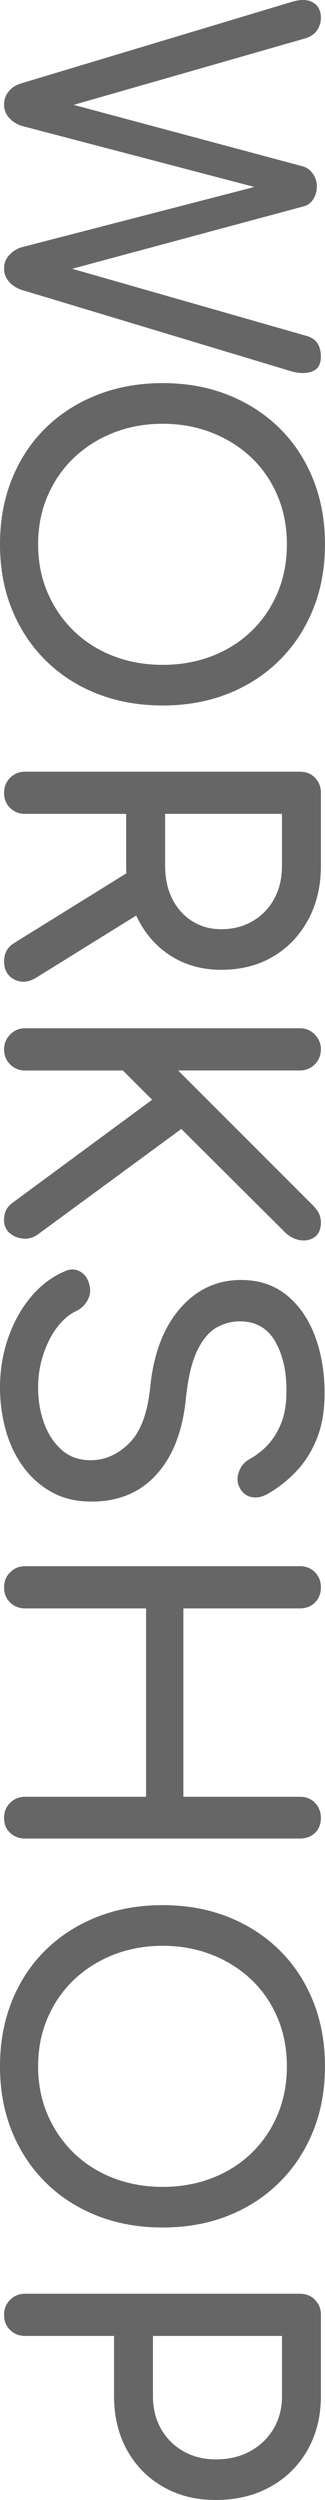 <?xml version="1.0" encoding="UTF-8"?>
<svg id="Layer_2" data-name="Layer 2" xmlns="http://www.w3.org/2000/svg" viewBox="0 0 92.92 714.28">
  <defs>
    <style>
      .cls-1 {
        fill: #666;
      }
    </style>
  </defs>
  <g id="Layer_1-2" data-name="Layer 1">
    <g>
      <path class="cls-1" d="m1.16,29.89c0-1.39.42-2.63,1.28-3.71.85-1.08,2.01-1.86,3.48-2.32L83.4.54c2.55-.77,4.58-.72,6.09.17,1.51.89,2.26,2.34,2.26,4.35,0,1.31-.37,2.51-1.1,3.6-.74,1.08-1.88,1.86-3.42,2.32L16.47,31.28v-2.55l70.06,18.79c1.16.31,2.13,1,2.9,2.09.77,1.08,1.16,2.32,1.16,3.71,0,1.24-.33,2.42-.99,3.54-.66,1.12-1.64,1.84-2.96,2.15l-70.18,18.91v-2.32l71.34,20.42c2.63.77,3.94,2.74,3.94,5.92,0,2.16-.83,3.56-2.49,4.18-1.66.62-3.62.62-5.86,0L6.03,82.78c-1.47-.54-2.65-1.33-3.54-2.38-.89-1.04-1.33-2.26-1.33-3.65,0-1.47.46-2.73,1.39-3.77.93-1.04,2.05-1.8,3.36-2.26l72.15-18.68v2.78L6.03,35.92c-1.47-.54-2.65-1.33-3.54-2.38-.89-1.04-1.33-2.26-1.33-3.65Z"/>
      <path class="cls-1" d="m0,155.52c0-6.81,1.14-13.03,3.42-18.68,2.28-5.65,5.49-10.5,9.63-14.56,4.14-4.06,9.05-7.21,14.73-9.45,5.68-2.24,11.93-3.37,18.73-3.37s13.03,1.12,18.68,3.37c5.64,2.24,10.54,5.39,14.67,9.45,4.14,4.06,7.35,8.91,9.63,14.56,2.28,5.64,3.42,11.87,3.42,18.68s-1.14,13.01-3.42,18.62c-2.28,5.61-5.49,10.46-9.63,14.56-4.14,4.1-9.03,7.27-14.67,9.51-5.65,2.24-11.87,3.36-18.68,3.36s-13.05-1.12-18.73-3.36c-5.68-2.24-10.6-5.41-14.73-9.51-4.14-4.1-7.35-8.95-9.63-14.56s-3.42-11.81-3.42-18.62Zm10.9,0c0,5.03.91,9.65,2.73,13.86,1.82,4.21,4.33,7.87,7.54,10.96,3.21,3.09,6.98,5.47,11.31,7.13,4.33,1.66,9.01,2.49,14.04,2.49s9.7-.83,14.04-2.49c4.33-1.66,8.1-4.04,11.31-7.13,3.21-3.09,5.7-6.75,7.48-10.96,1.78-4.21,2.67-8.84,2.67-13.86s-.89-9.65-2.67-13.86c-1.78-4.22-4.27-7.85-7.48-10.9-3.21-3.06-6.98-5.43-11.31-7.13-4.33-1.7-9.01-2.55-14.04-2.55s-9.71.85-14.04,2.55c-4.33,1.7-8.1,4.08-11.31,7.13-3.21,3.05-5.72,6.69-7.54,10.9-1.82,4.21-2.73,8.83-2.73,13.86Z"/>
      <path class="cls-1" d="m1.16,226.51c0-1.7.58-3.13,1.74-4.29s2.59-1.74,4.29-1.74h78.53c1.78,0,3.23.58,4.35,1.74,1.12,1.16,1.68,2.59,1.68,4.29v20.88c0,5.8-1.22,10.94-3.65,15.43-2.44,4.48-5.78,7.98-10.03,10.5-4.25,2.51-9.2,3.77-14.85,3.77-5.26,0-9.94-1.26-14.04-3.77-4.1-2.51-7.31-6.01-9.63-10.5-2.32-4.49-3.48-9.63-3.48-15.43v-14.85H7.19c-1.7,0-3.13-.56-4.29-1.68-1.16-1.12-1.74-2.57-1.74-4.35Zm0,48.14c0-1.08.23-2.07.7-2.96.46-.89,1.2-1.64,2.2-2.26l33.64-20.88,3.36,11.72-30.62,19.02c-2.24,1.39-4.35,1.58-6.32.58-1.97-1.01-2.96-2.75-2.96-5.22Zm46.05-42.11v14.85c0,3.56.68,6.69,2.03,9.4,1.35,2.71,3.25,4.83,5.68,6.38,2.44,1.55,5.2,2.32,8.29,2.32,3.4,0,6.42-.77,9.05-2.32,2.63-1.55,4.68-3.67,6.15-6.38,1.47-2.71,2.2-5.84,2.2-9.4v-14.85h-33.41Z"/>
      <path class="cls-1" d="m1.16,299.82c0-1.62.58-3.04,1.74-4.23,1.16-1.2,2.59-1.8,4.29-1.8h78.53c1.7,0,3.13.6,4.29,1.8,1.16,1.2,1.74,2.61,1.74,4.23s-.58,3.13-1.74,4.29c-1.16,1.16-2.59,1.74-4.29,1.74h-34.8l38.4,38.4c.93.93,1.57,1.78,1.91,2.55.35.77.52,1.58.52,2.44,0,1.93-.58,3.32-1.74,4.18-1.16.85-2.53,1.16-4.12.93-1.59-.23-3.04-.97-4.35-2.2l-29.7-29.58-41.06,30.16c-1.32.93-2.73,1.31-4.23,1.16-1.51-.16-2.78-.7-3.83-1.62-1.04-.93-1.57-2.17-1.57-3.71,0-2.17.85-3.83,2.55-4.99l39.79-29.35-8.35-8.35H7.19c-1.7,0-3.13-.58-4.29-1.74s-1.74-2.59-1.74-4.29Z"/>
      <path class="cls-1" d="m0,396.45c0-4.95.77-9.67,2.32-14.15,1.55-4.49,3.71-8.39,6.5-11.72,2.78-3.33,5.99-5.76,9.63-7.31,1.62-.77,3.13-.75,4.52.06,1.39.81,2.28,2.18,2.67,4.12.31,1.39.1,2.76-.64,4.12-.74,1.35-1.84,2.38-3.31,3.07-1.93.93-3.71,2.45-5.34,4.58-1.62,2.12-2.94,4.7-3.94,7.71-1.01,3.02-1.51,6.19-1.51,9.51,0,3.71.58,7.13,1.74,10.27,1.16,3.13,2.84,5.66,5.05,7.6,2.2,1.93,4.93,2.9,8.18,2.9,4.1,0,7.77-1.61,11.02-4.81,3.25-3.21,5.26-8.49,6.03-15.83.93-9.59,3.75-17.13,8.47-22.62,4.72-5.49,10.56-8.24,17.52-8.24,5.1,0,9.43,1.43,12.99,4.29,3.56,2.86,6.26,6.75,8.12,11.66,1.86,4.91,2.78,10.38,2.78,16.41,0,4.72-.66,8.83-1.97,12.35-1.32,3.52-3.13,6.59-5.45,9.22-2.32,2.63-5.07,4.91-8.24,6.84-1.7,1.08-3.31,1.53-4.81,1.33-1.51-.19-2.69-.95-3.54-2.26-.93-1.47-1.12-3.06-.58-4.76.54-1.7,1.55-2.98,3.02-3.83,2.24-1.24,4.14-2.75,5.68-4.52,1.55-1.78,2.76-3.87,3.65-6.26.89-2.4,1.33-5.22,1.33-8.47.08-5.72-.99-10.52-3.19-14.38-2.2-3.87-5.59-5.8-10.15-5.8-2.32,0-4.54.6-6.67,1.8-2.13,1.2-3.96,3.4-5.51,6.61-1.55,3.21-2.63,7.83-3.25,13.86-.93,9.2-3.73,16.37-8.41,21.52-4.68,5.14-10.85,7.71-18.5,7.71-4.41,0-8.24-.91-11.48-2.73-3.25-1.82-5.97-4.25-8.18-7.31-2.2-3.06-3.85-6.54-4.93-10.44-1.08-3.91-1.62-7.95-1.62-12.12Z"/>
      <path class="cls-1" d="m1.16,453.52c0-1.7.58-3.13,1.74-4.29s2.59-1.74,4.29-1.74h78.53c1.78,0,3.23.58,4.35,1.74,1.12,1.16,1.68,2.59,1.68,4.29s-.56,3.23-1.68,4.35c-1.12,1.12-2.57,1.68-4.35,1.68h-33.29v53.82h33.29c1.78,0,3.23.58,4.35,1.74,1.12,1.16,1.68,2.59,1.68,4.29s-.56,3.21-1.68,4.29c-1.12,1.08-2.57,1.62-4.35,1.62H7.19c-1.7,0-3.13-.54-4.29-1.62-1.16-1.08-1.74-2.51-1.74-4.29s.58-3.13,1.74-4.29c1.16-1.16,2.59-1.74,4.29-1.74h34.57v-53.82H7.19c-1.7,0-3.13-.56-4.29-1.68-1.16-1.12-1.74-2.57-1.74-4.35Z"/>
      <path class="cls-1" d="m0,590.39c0-6.8,1.14-13.03,3.42-18.68s5.49-10.5,9.63-14.56c4.14-4.06,9.05-7.21,14.73-9.46,5.68-2.24,11.93-3.36,18.73-3.36s13.03,1.12,18.68,3.36c5.64,2.24,10.54,5.39,14.67,9.46,4.14,4.06,7.35,8.91,9.63,14.56,2.28,5.64,3.42,11.87,3.42,18.68s-1.14,13.01-3.42,18.62c-2.28,5.61-5.49,10.46-9.63,14.56-4.14,4.1-9.03,7.27-14.67,9.51-5.65,2.24-11.87,3.36-18.68,3.36s-13.05-1.12-18.73-3.36c-5.68-2.24-10.6-5.41-14.73-9.51-4.14-4.1-7.35-8.95-9.63-14.56-2.28-5.61-3.42-11.81-3.42-18.62Zm10.9,0c0,5.03.91,9.65,2.73,13.86,1.82,4.21,4.33,7.87,7.54,10.96,3.21,3.09,6.98,5.47,11.31,7.13,4.33,1.66,9.01,2.49,14.04,2.49s9.7-.83,14.04-2.49c4.33-1.66,8.1-4.04,11.31-7.13,3.21-3.09,5.7-6.75,7.48-10.96,1.78-4.22,2.67-8.84,2.67-13.86s-.89-9.65-2.67-13.86c-1.78-4.21-4.27-7.85-7.48-10.9-3.21-3.05-6.98-5.43-11.31-7.13-4.33-1.7-9.01-2.55-14.04-2.55s-9.71.85-14.04,2.55c-4.33,1.7-8.1,4.08-11.31,7.13-3.21,3.05-5.72,6.69-7.54,10.9-1.82,4.21-2.73,8.83-2.73,13.86Z"/>
      <path class="cls-1" d="m1.16,661.39c0-1.7.58-3.13,1.74-4.29s2.59-1.74,4.29-1.74h78.53c1.78,0,3.23.58,4.35,1.74,1.12,1.16,1.68,2.59,1.68,4.29v23.2c0,5.8-1.28,10.94-3.83,15.43-2.55,4.48-6.09,7.98-10.61,10.5-4.52,2.51-9.73,3.77-15.6,3.77s-10.67-1.26-15.08-3.77c-4.41-2.51-7.85-6.01-10.32-10.5-2.48-4.48-3.71-9.63-3.71-15.43v-17.17H7.19c-1.7,0-3.13-.56-4.29-1.68s-1.74-2.57-1.74-4.35Zm42.57,6.03v17.17c0,3.56.77,6.69,2.32,9.4,1.55,2.71,3.67,4.83,6.38,6.38,2.71,1.54,5.8,2.32,9.28,2.32,3.71,0,6.98-.77,9.8-2.32,2.82-1.55,5.05-3.68,6.67-6.38,1.62-2.71,2.44-5.84,2.44-9.4v-17.17h-36.89Z"/>
    </g>
  </g>
</svg>